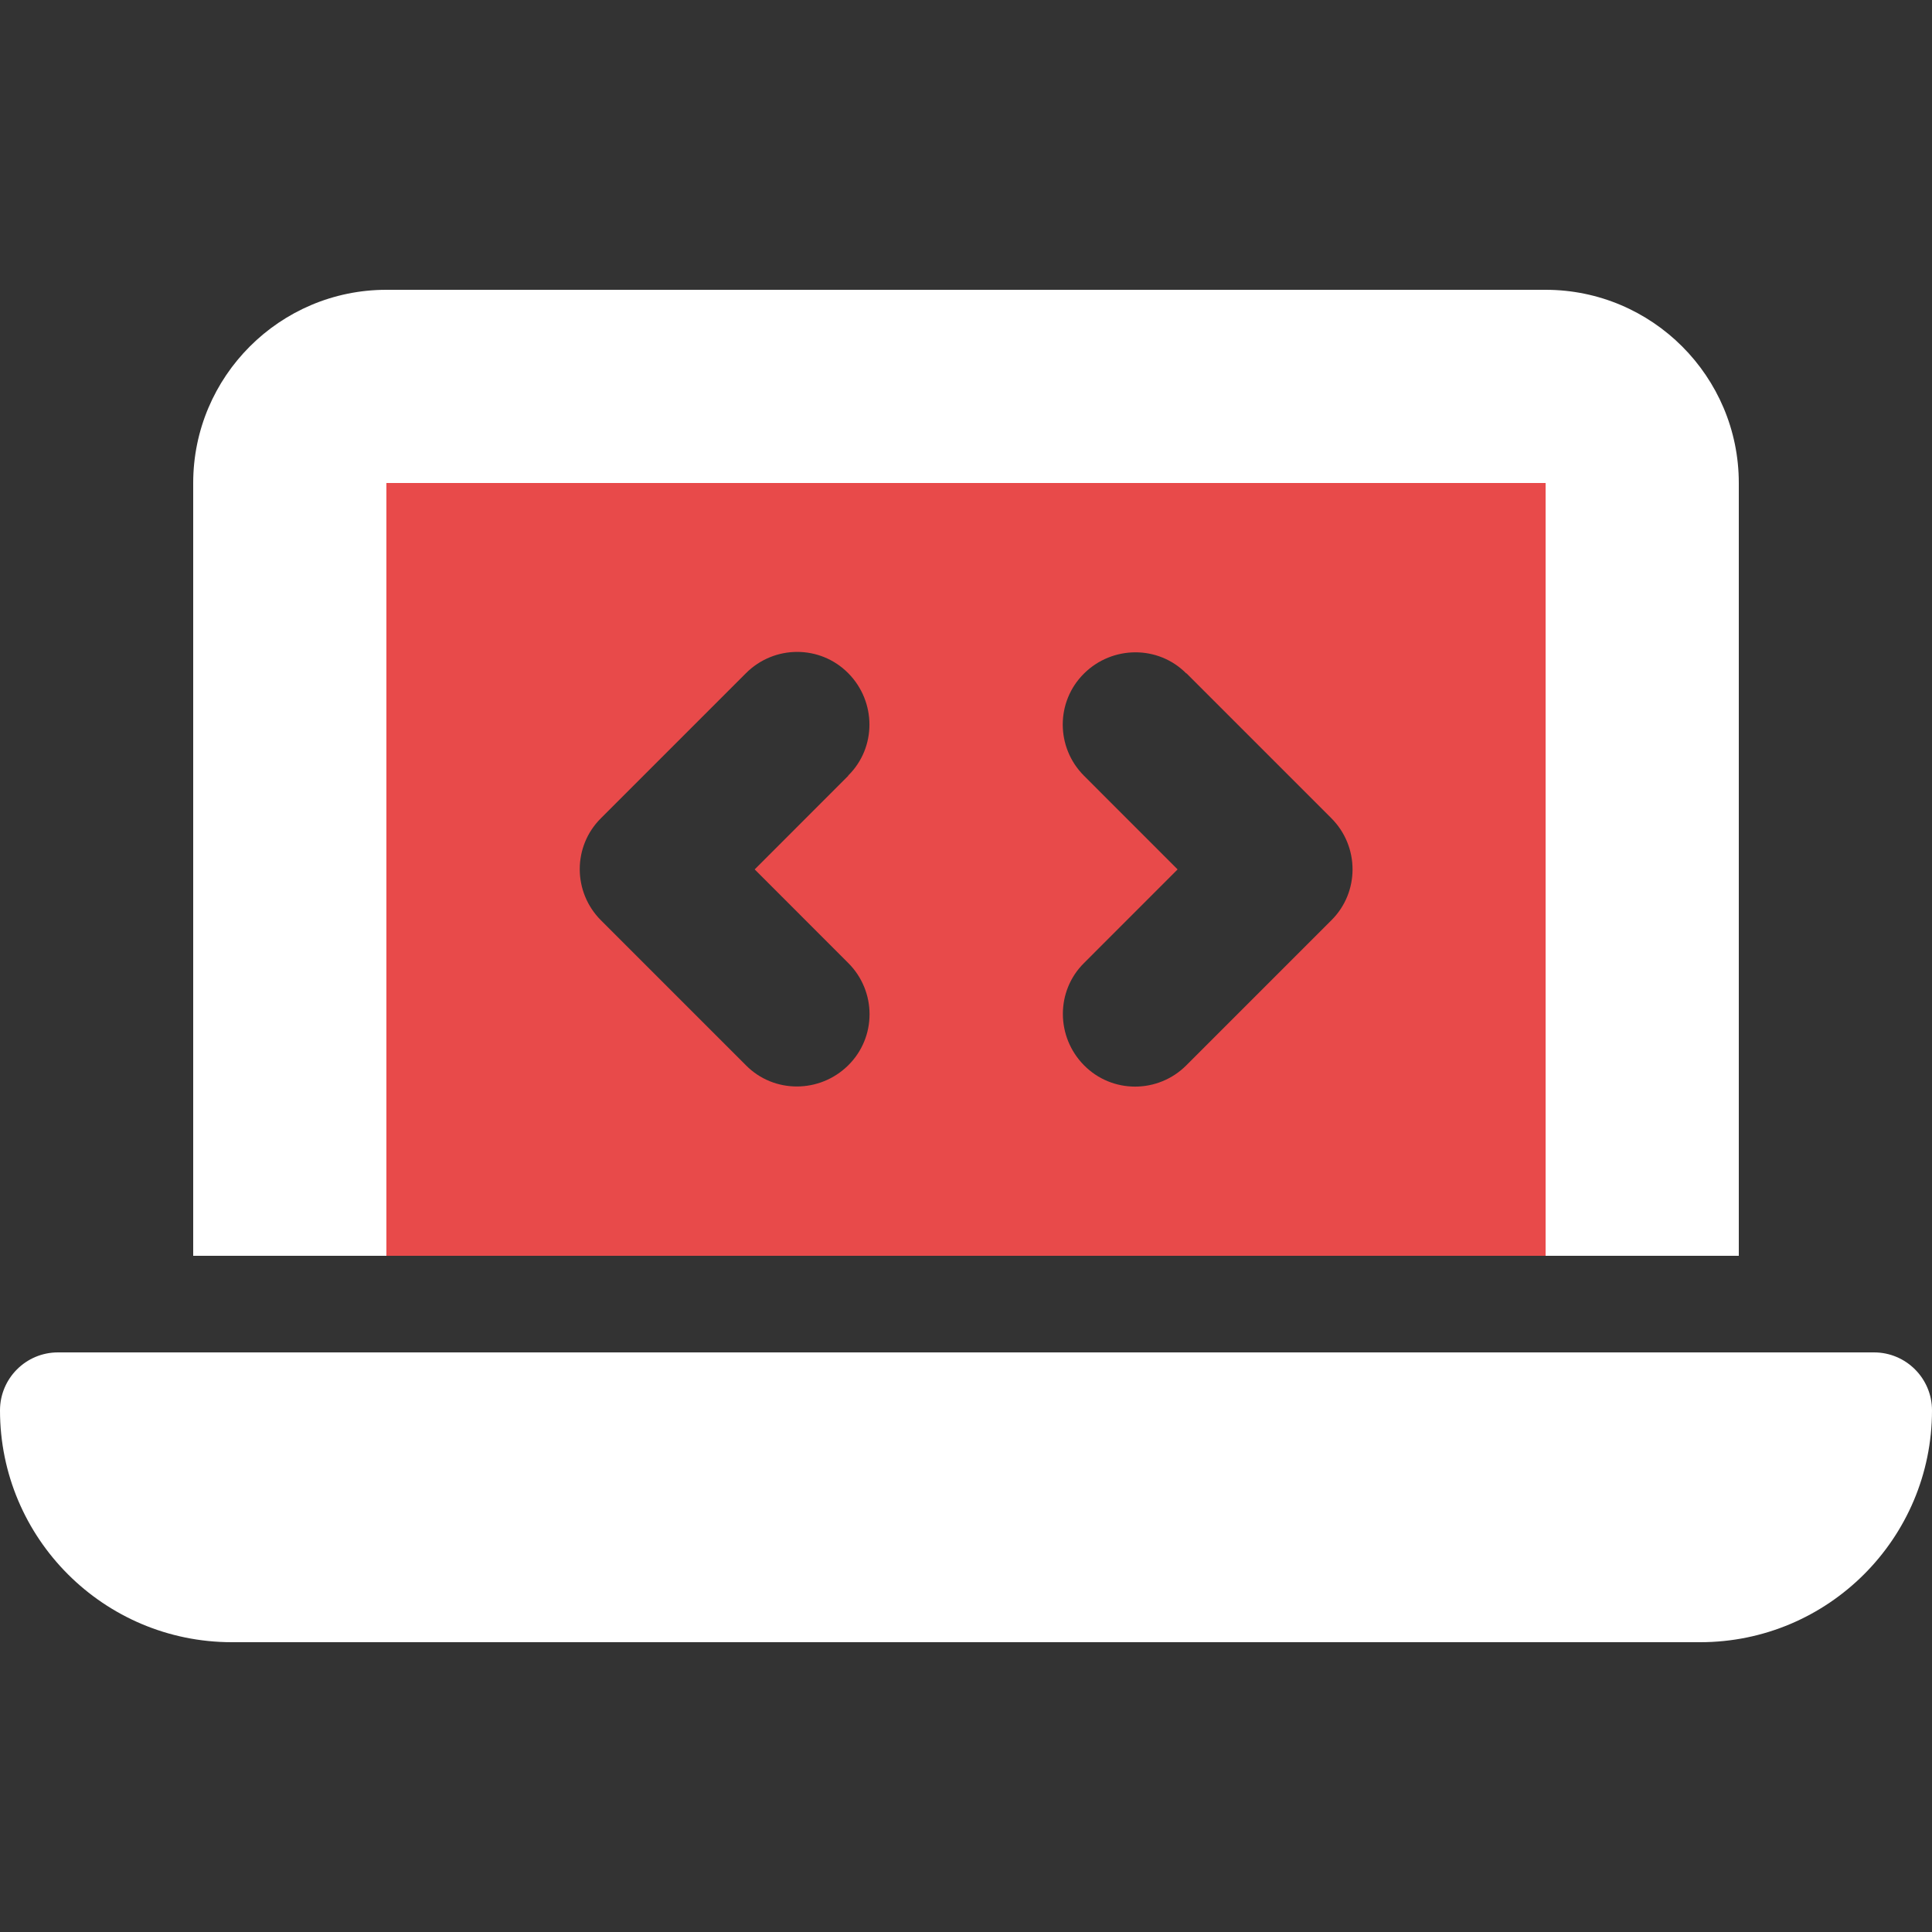 <svg width="40" height="40" viewBox="0 0 40 40" fill="none" xmlns="http://www.w3.org/2000/svg">
<rect x="0" y="0" width="40" height="40" fill="#333333" stroke="none"/>
<path d="M32 10H8V26H32V10ZM17.562 16.062L15.625 18L17.562 19.938C18.15 20.525 18.15 21.475 17.562 22.056C16.975 22.637 16.025 22.644 15.444 22.056L12.444 19.056C11.856 18.469 11.856 17.519 12.444 16.938L15.444 13.938C16.031 13.35 16.981 13.35 17.562 13.938C18.144 14.525 18.15 15.475 17.562 16.056V16.062ZM24.562 13.938L27.562 16.938C28.15 17.525 28.15 18.475 27.562 19.056L24.562 22.056C23.975 22.644 23.025 22.644 22.444 22.056C21.863 21.469 21.856 20.519 22.444 19.938L24.381 18L22.444 16.062C21.856 15.475 21.856 14.525 22.444 13.944C23.031 13.363 23.981 13.356 24.562 13.944V13.938Z" fill="#E84A4A"/>
<path d="M8 6C5.794 6 4 7.794 4 10V26H8V10H32V26H36V10C36 7.794 34.206 6 32 6H8ZM1.2 28C0.537 28 0 28.538 0 29.2C0 31.85 2.15 34 4.8 34H35.2C37.85 34 40 31.85 40 29.2C40 28.538 39.462 28 38.8 28H1.2Z" fill="white"/>
</svg>
